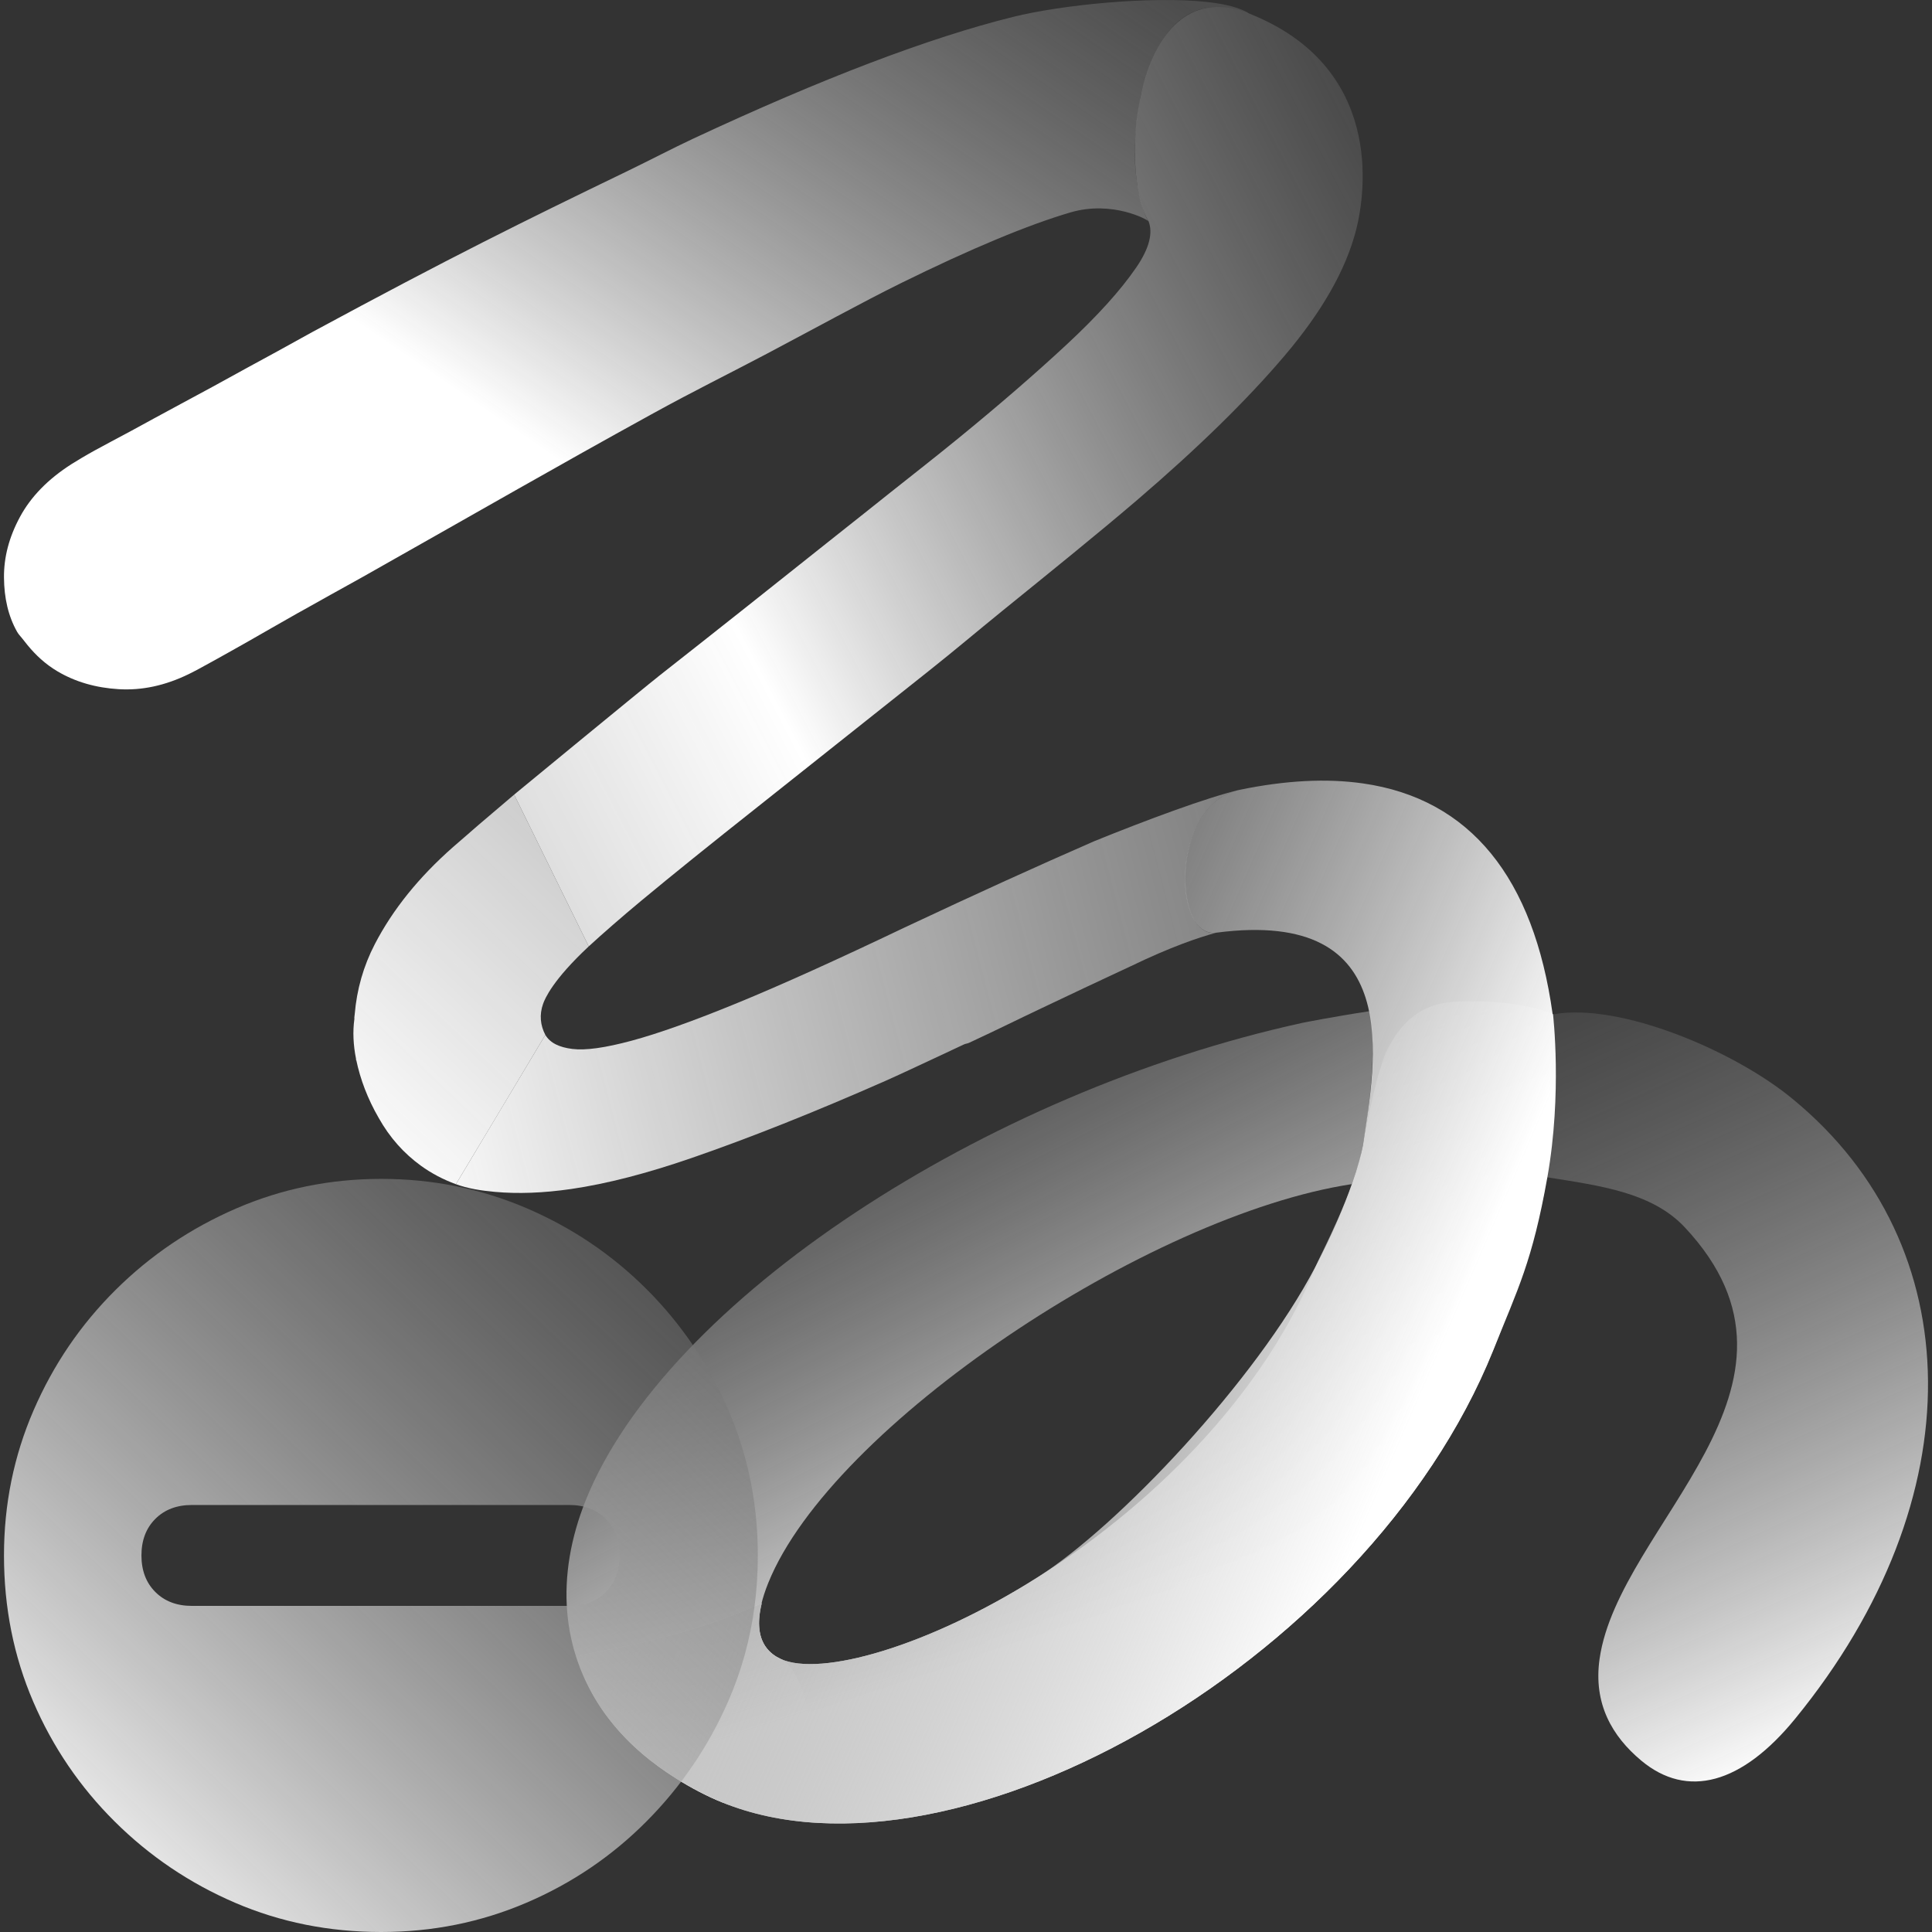 <svg height="100%" stroke-miterlimit="10" style="fill-rule:nonzero;clip-rule:evenodd;stroke-linecap:round;stroke-linejoin:round;" version="1.1" viewBox="0 0 512 512" width="100%" xml:space="preserve" xmlns="http://www.w3.org/2000/svg" xmlns:xlink="http://www.w3.org/1999/xlink"><rect x="0" y="0" width="512" height="512" fill="#333333" stroke="none"/><defs><linearGradient gradientTransform="matrix(-76.468 -175.299 172.964 -87.211 344.765 401.724)" gradientUnits="userSpaceOnUse" id="LinearGradient" x1="0" x2="1" y1="0" y2="0"><stop offset="0" stop-color="#ffffff"/><stop offset="1" stop-color="#595959" stop-opacity="0.276"/></linearGradient><linearGradient gradientTransform="matrix(-84.189 -216.7 214.227 -97.166 460.25 474.637)" gradientUnits="userSpaceOnUse" id="LinearGradient_2" x1="0" x2="1" y1="0" y2="0"><stop offset="0" stop-color="#ffffff"/><stop offset="1" stop-color="#595959" stop-opacity="0.276"/></linearGradient><linearGradient gradientTransform="matrix(-51.48 -194.192 192.935 -62.406 319.777 420.617)" gradientUnits="userSpaceOnUse" id="LinearGradient_3" x1="0" x2="1" y1="0" y2="0"><stop offset="0" stop-color="#ffffff"/><stop offset="1" stop-color="#595959" stop-opacity="0.276"/></linearGradient><linearGradient gradientTransform="matrix(-419.19 223.395 -219.113 -418.185 391.084 48.587)" gradientUnits="userSpaceOnUse" id="LinearGradient_4" x1="0" x2="1" y1="0" y2="0"><stop offset="0" stop-color="#4d4d4d" stop-opacity="0.53"/><stop offset="0.201" stop-color="#979797" stop-opacity="0.727"/><stop offset="0.48" stop-color="#ffffff"/><stop offset="0.719" stop-color="#eaeaea" stop-opacity="0.846"/><stop offset="1" stop-color="#878787" stop-opacity="0.185"/></linearGradient><linearGradient gradientTransform="matrix(289.711 -303.421 298.127 276.82 10.758 506.727)" gradientUnits="userSpaceOnUse" id="LinearGradient_5" x1="0" x2="1" y1="0" y2="0"><stop offset="0" stop-color="#4d4d4d" stop-opacity="0.53"/><stop offset="0.201" stop-color="#979797" stop-opacity="0.727"/><stop offset="0.48" stop-color="#ffffff"/><stop offset="0.719" stop-color="#eaeaea" stop-opacity="0.846"/><stop offset="1" stop-color="#878787" stop-opacity="0.185"/></linearGradient><linearGradient gradientTransform="matrix(109.235 -160.148 156.808 107.991 142.776 118.307)" gradientUnits="userSpaceOnUse" id="LinearGradient_6" x1="0" x2="1" y1="0" y2="0"><stop offset="0" stop-color="#ffffff"/><stop offset="1" stop-color="#878787" stop-opacity="0.3"/></linearGradient><linearGradient gradientTransform="matrix(448.967 -180.91 139.462 550.219 105.38 307.557)" gradientUnits="userSpaceOnUse" id="LinearGradient_7" x1="0" x2="1" y1="0" y2="0"><stop offset="0" stop-color="#ffffff"/><stop offset="1" stop-color="#595959" stop-opacity="0.276"/></linearGradient><linearGradient gradientTransform="matrix(-224.473 -65.165 107.784 -253.4 356.101 417.537)" gradientUnits="userSpaceOnUse" id="LinearGradient_8" x1="0" x2="1" y1="0" y2="0"><stop offset="0" stop-color="#ffffff"/><stop offset="1" stop-color="#595959" stop-opacity="0.276"/></linearGradient><linearGradient gradientTransform="matrix(171.634 -179.765 179.765 171.634 25.357 514.542)" gradientUnits="userSpaceOnUse" id="LinearGradient_9" x1="0" x2="1" y1="0" y2="0"><stop offset="0" stop-color="#ffffff"/><stop offset="1" stop-color="#666666" stop-opacity="0.5"/></linearGradient></defs><g id="Layer"><g opacity="1"><g opacity="1"><path d="M362.876 267.982C353.043 269.481 345.199 271.055 345.199 271.055C260.784 289.51 176.511 344.813 155.281 397.44C147.051 417.908 148.806 437.447 159.604 453.095C162.02 456.594 164.886 459.891 168.186 462.963C170.77 465.367 173.651 467.623 176.776 469.738C180.322 472.135 184.172 474.381 188.408 476.353C222.592 492.299 217.347 444.515 206.804 439.599C205.366 438.927 204.21 438.045 203.275 436.897C200.515 433.493 200.199 427.921 203.591 419.508C220.355 377.919 304.26 322.015 358.26 313.801C359.495 310.314 360.57 307.155 361.192 303.593C363.678 289.36 364.689 274.048 362.876 267.982Z" fill="url(#LinearGradient)" fill-rule="nonzero" opacity="1" stroke="none"/><path d="M409.683 311.942C409.81 311.963 409.937 311.983 410.065 312.003C424.2 314.243 437.848 316.032 446.483 325.251C485.978 367.416 429.019 403.914 423.909 439.592C422.201 451.52 427.256 460.148 434.932 466.563C447.128 476.755 461.585 472.814 475.748 455.468C523.412 397.092 522.099 329.981 475.248 291.387C459.986 278.633 429.276 265.543 411.561 268.822C411.997 275.81 412.075 288.023 411.523 297.894C411.176 304.094 410.566 309.285 409.683 311.942Z" fill="url(#LinearGradient_2)" fill-rule="nonzero" opacity="1" stroke="none"/><path d="M405.497 266.888C401.423 265.975 395.254 265.126 386.959 265.412C381.678 265.594 373.724 266.43 367.825 277.818C364.948 283.372 362.346 297.323 361.194 303.58C358.934 315.856 349.8 332.793 348.63 335.691C335.915 367.221 308.276 396.95 274.939 418.031C246.081 436.295 217.347 444.515 206.804 439.599C205.366 438.927 204.21 438.045 203.275 436.897C201.153 434.279 200.534 430.362 201.877 424.875C196.675 427.143 191.321 429.272 185.636 431.082C175.925 434.175 165.341 436.487 152.806 438.839C154.374 443.842 156.542 448.658 159.604 453.095C162.02 456.594 164.886 459.891 168.186 462.963C170.77 465.367 173.651 467.623 176.776 469.738C180.322 472.135 184.172 474.381 188.408 476.353C249.225 504.723 361.931 441.671 395.702 357.867C402.266 341.545 409.817 318.192 409.687 311.887L411.564 268.766C411.564 268.766 409.571 267.8 405.497 266.888Z" fill="url(#LinearGradient_3)" fill-rule="nonzero" opacity="1" stroke="none"/><path d="M331.13 3.621C300.61-8.538 296.165 45.38 304.403 58.68C305.523 61.72 304.689 65.661 301.109 70.897C297.045 76.84 290.885 83.685 282.572 91.405C274.259 99.124 264.772 107.328 254.141 116.016C248.231 120.847 242.104 125.645 236.054 130.44C231.222 134.269 226.488 138.097 221.591 141.936C205.06 155.107 189.482 167.475 174.859 178.957C170.685 182.234 136.255 210.581 136.255 210.581L156.02 250.807C159.592 247.52 164.856 242.923 170.012 238.64C178.025 231.983 188.289 223.715 200.75 213.854C213.211 203.993 228.271 191.96 246.004 177.912C253.318 172.107 258.793 167.432 265.533 161.964C277.894 151.937 290.84 141.513 301.25 132.603C317.336 118.834 330.37 106.106 340.37 94.341C350.371 82.576 356.686 71.444 359.383 60.937C362.013 50.682 366.505 17.713 331.13 3.621Z" fill="url(#LinearGradient_4)" fill-rule="nonzero" opacity="1" stroke="none"/><path d="M136.255 210.581C129.757 216.072 123.82 221.165 120.088 224.454C110.993 232.467 104.111 240.986 99.321 250.226C96.33 255.995 94.545 262.223 94.001 268.809C93.978 269.087 93.922 269.365 93.903 269.644C93.895 269.77 93.924 269.907 93.916 270.033C93.444 273.441 93.632 276.962 94.34 280.543C94.364 280.73 94.34 280.901 94.366 281.088C94.367 281.005 94.4 280.944 94.402 280.862C95.471 286.037 97.478 291.283 100.335 296.215C103.325 301.573 107.098 305.692 111.51 308.903C114.295 310.93 117.497 312.614 120.822 313.824C120.854 313.836 144.524 274.262 144.524 274.262C143.195 271.731 142.899 268.926 143.918 266.043C144.422 264.616 146.492 259.704 156.02 250.807L136.255 210.581Z" fill="url(#LinearGradient_5)" fill-rule="nonzero" opacity="1" stroke="none"/><path d="M319.804 0.517C304.829-1.107 281.12 1.342 268.55 4.458C246.206 9.997 217.923 20.768 183.624 36.783C178.461 39.194 171.873 42.632 166.358 45.299C138.244 58.892 119.738 68.01 82.697 88.032C81.282 88.797 74.899 92.353 73.467 93.129C70.893 94.526 68.293 95.941 65.667 97.375C59.042 101.049 53.209 104.216 48.074 106.959C42.938 109.701 38.495 112.173 34.715 114.216C30.936 116.259 27.68 117.943 25.095 119.377C22.51 120.81 20.463 122.049 18.973 122.98C12.656 127.01 8.141 131.693 5.271 137.026C2.401 142.36 1.017 147.638 1.056 153.045C1.095 158.451 2.182 163.288 4.546 167.458C4.882 168.05 5.367 168.564 5.806 169.094C6.327 169.722 6.805 170.373 7.327 171.004C9.462 173.588 11.953 175.961 15.21 177.897C19.935 180.705 25.4 182.28 31.498 182.641C37.596 183.001 43.731 181.712 50.053 178.628C51.634 177.857 53.782 176.683 56.367 175.249C58.953 173.815 62.042 172.1 65.776 169.977C69.51 167.854 73.922 165.297 78.949 162.457C79.436 162.182 80.126 161.814 80.626 161.532C85.011 159.06 89.873 156.357 95.279 153.364C95.625 153.172 95.893 153.02 96.245 152.825C127.213 135.337 147.139 123.83 172.552 109.844C184.305 103.375 192.865 99.214 203.189 93.763C215.189 87.428 228.719 79.983 238.803 75.014C257.562 65.772 272.501 59.584 283.648 56.301C294.795 53.018 304.253 58.269 304.405 58.679C303.572 57.831 299.958 49.395 300.885 36.025C301.089 33.071 301.703 27.708 302.504 24.456C306.618 7.746 315.531-2.467 331.127 3.639C328.822 2.067 324.795 1.058 319.804 0.517Z" fill="url(#LinearGradient_6)" fill-rule="nonzero" opacity="1" stroke="none"/><path d="M328.589 209.298C320.026 211.259 303.619 217.396 289.994 222.921C275.307 229.326 258.558 236.934 239.697 245.811C221.897 254.311 207.163 260.973 195.449 265.782C183.734 270.592 174.329 273.932 167.325 275.814C160.321 277.695 155.154 278.417 151.666 277.979C148.248 277.55 145.816 276.429 144.524 274.262L120.822 313.824C123.993 314.972 127.466 315.526 131.177 315.861C137.231 316.405 143.953 316.176 151.378 315.094C160.903 313.706 171.539 310.937 183.29 306.878C198.552 301.606 215.739 294.785 234.842 286.358C238.398 284.789 246.819 280.825 255.489 276.77C256.051 276.53 256.258 276.614 256.858 276.335C264.681 272.7 269.786 270.134 275.938 267.226C284.349 263.227 292.257 259.49 299.668 256.053C310.271 250.936 317.417 248.523 322.299 247.175C310.929 248.919 310.01 213.09 328.589 209.298Z" fill="url(#LinearGradient_7)" fill-rule="nonzero" opacity="1" stroke="none"/><path d="M361.154 207.608C351.617 206.249 340.783 206.781 328.589 209.298C310.132 212.988 310.624 248.71 322.299 247.175C372.854 240.525 364.463 281.315 361.192 303.593C360.825 305.585 359.909 309.101 358.26 313.801C356.246 319.542 353.141 327.048 348.61 335.7C332.743 366.004 296.263 404.546 274.939 418.031C246.081 436.295 217.347 444.515 206.804 439.599C205.366 438.927 204.21 438.045 203.275 436.897C201.153 434.279 200.534 430.362 201.877 424.875C196.675 427.143 191.321 429.272 185.636 431.082C175.925 434.175 165.341 436.487 152.806 438.839C154.374 443.842 156.542 448.658 159.604 453.095C162.02 456.594 164.886 459.891 168.186 462.963C170.77 465.367 173.651 467.623 176.776 469.738C180.322 472.135 184.172 474.381 188.408 476.353C249.225 504.723 361.931 441.671 395.702 357.867C402.266 341.545 406.099 334.278 410.065 312.003C414.03 289.728 411.564 268.766 411.564 268.766C411.564 268.766 411.454 268.749 411.453 268.748C411.452 268.74 411.46 268.718 411.459 268.71C406.467 232.797 389.765 211.684 361.154 207.608Z" fill="url(#LinearGradient_8)" fill-rule="nonzero" opacity="1" stroke="none"/></g><path d="M101.041 312.415C87.477 312.415 74.656 315.031 62.577 320.263C50.499 325.495 39.842 332.696 30.605 341.868C21.369 351.04 14.135 361.665 8.903 373.743C3.671 385.822 1.056 398.643 1.056 412.207C1.056 426.029 3.639 438.947 8.806 450.959C13.973 462.975 21.175 473.566 30.412 482.74C39.648 491.911 50.273 499.08 62.287 504.247C74.3 509.414 87.219 512 101.041 512C114.605 512 127.426 509.414 139.504 504.247C151.582 499.08 162.207 491.879 171.379 482.641C180.551 473.406 187.753 462.811 192.985 450.863C196.449 442.95 198.766 434.628 199.937 425.894C200.534 421.438 200.832 416.876 200.832 412.207C200.832 398.514 198.216 385.628 192.985 373.55C187.753 361.471 180.551 350.846 171.379 341.675C162.207 332.503 151.582 325.333 139.504 320.166C127.426 314.999 114.605 312.415 101.041 312.415ZM164.21 412.207C164.21 416.211 162.982 419.441 160.528 421.895C158.074 424.35 154.844 425.577 150.84 425.577L114.217 425.577L87.477 425.577L50.854 425.577C46.85 425.577 43.62 424.35 41.166 421.895C38.712 419.441 37.484 416.211 37.484 412.207C37.484 408.202 38.712 404.973 41.166 402.518C43.62 400.064 46.85 398.837 50.854 398.837L87.477 398.837L114.217 398.837L150.84 398.837C154.844 398.837 158.074 400.064 160.528 402.518C162.982 404.973 164.21 408.202 164.21 412.207Z" fill="url(#LinearGradient_9)" fill-rule="nonzero" opacity="1" stroke="none"/></g></g></svg>